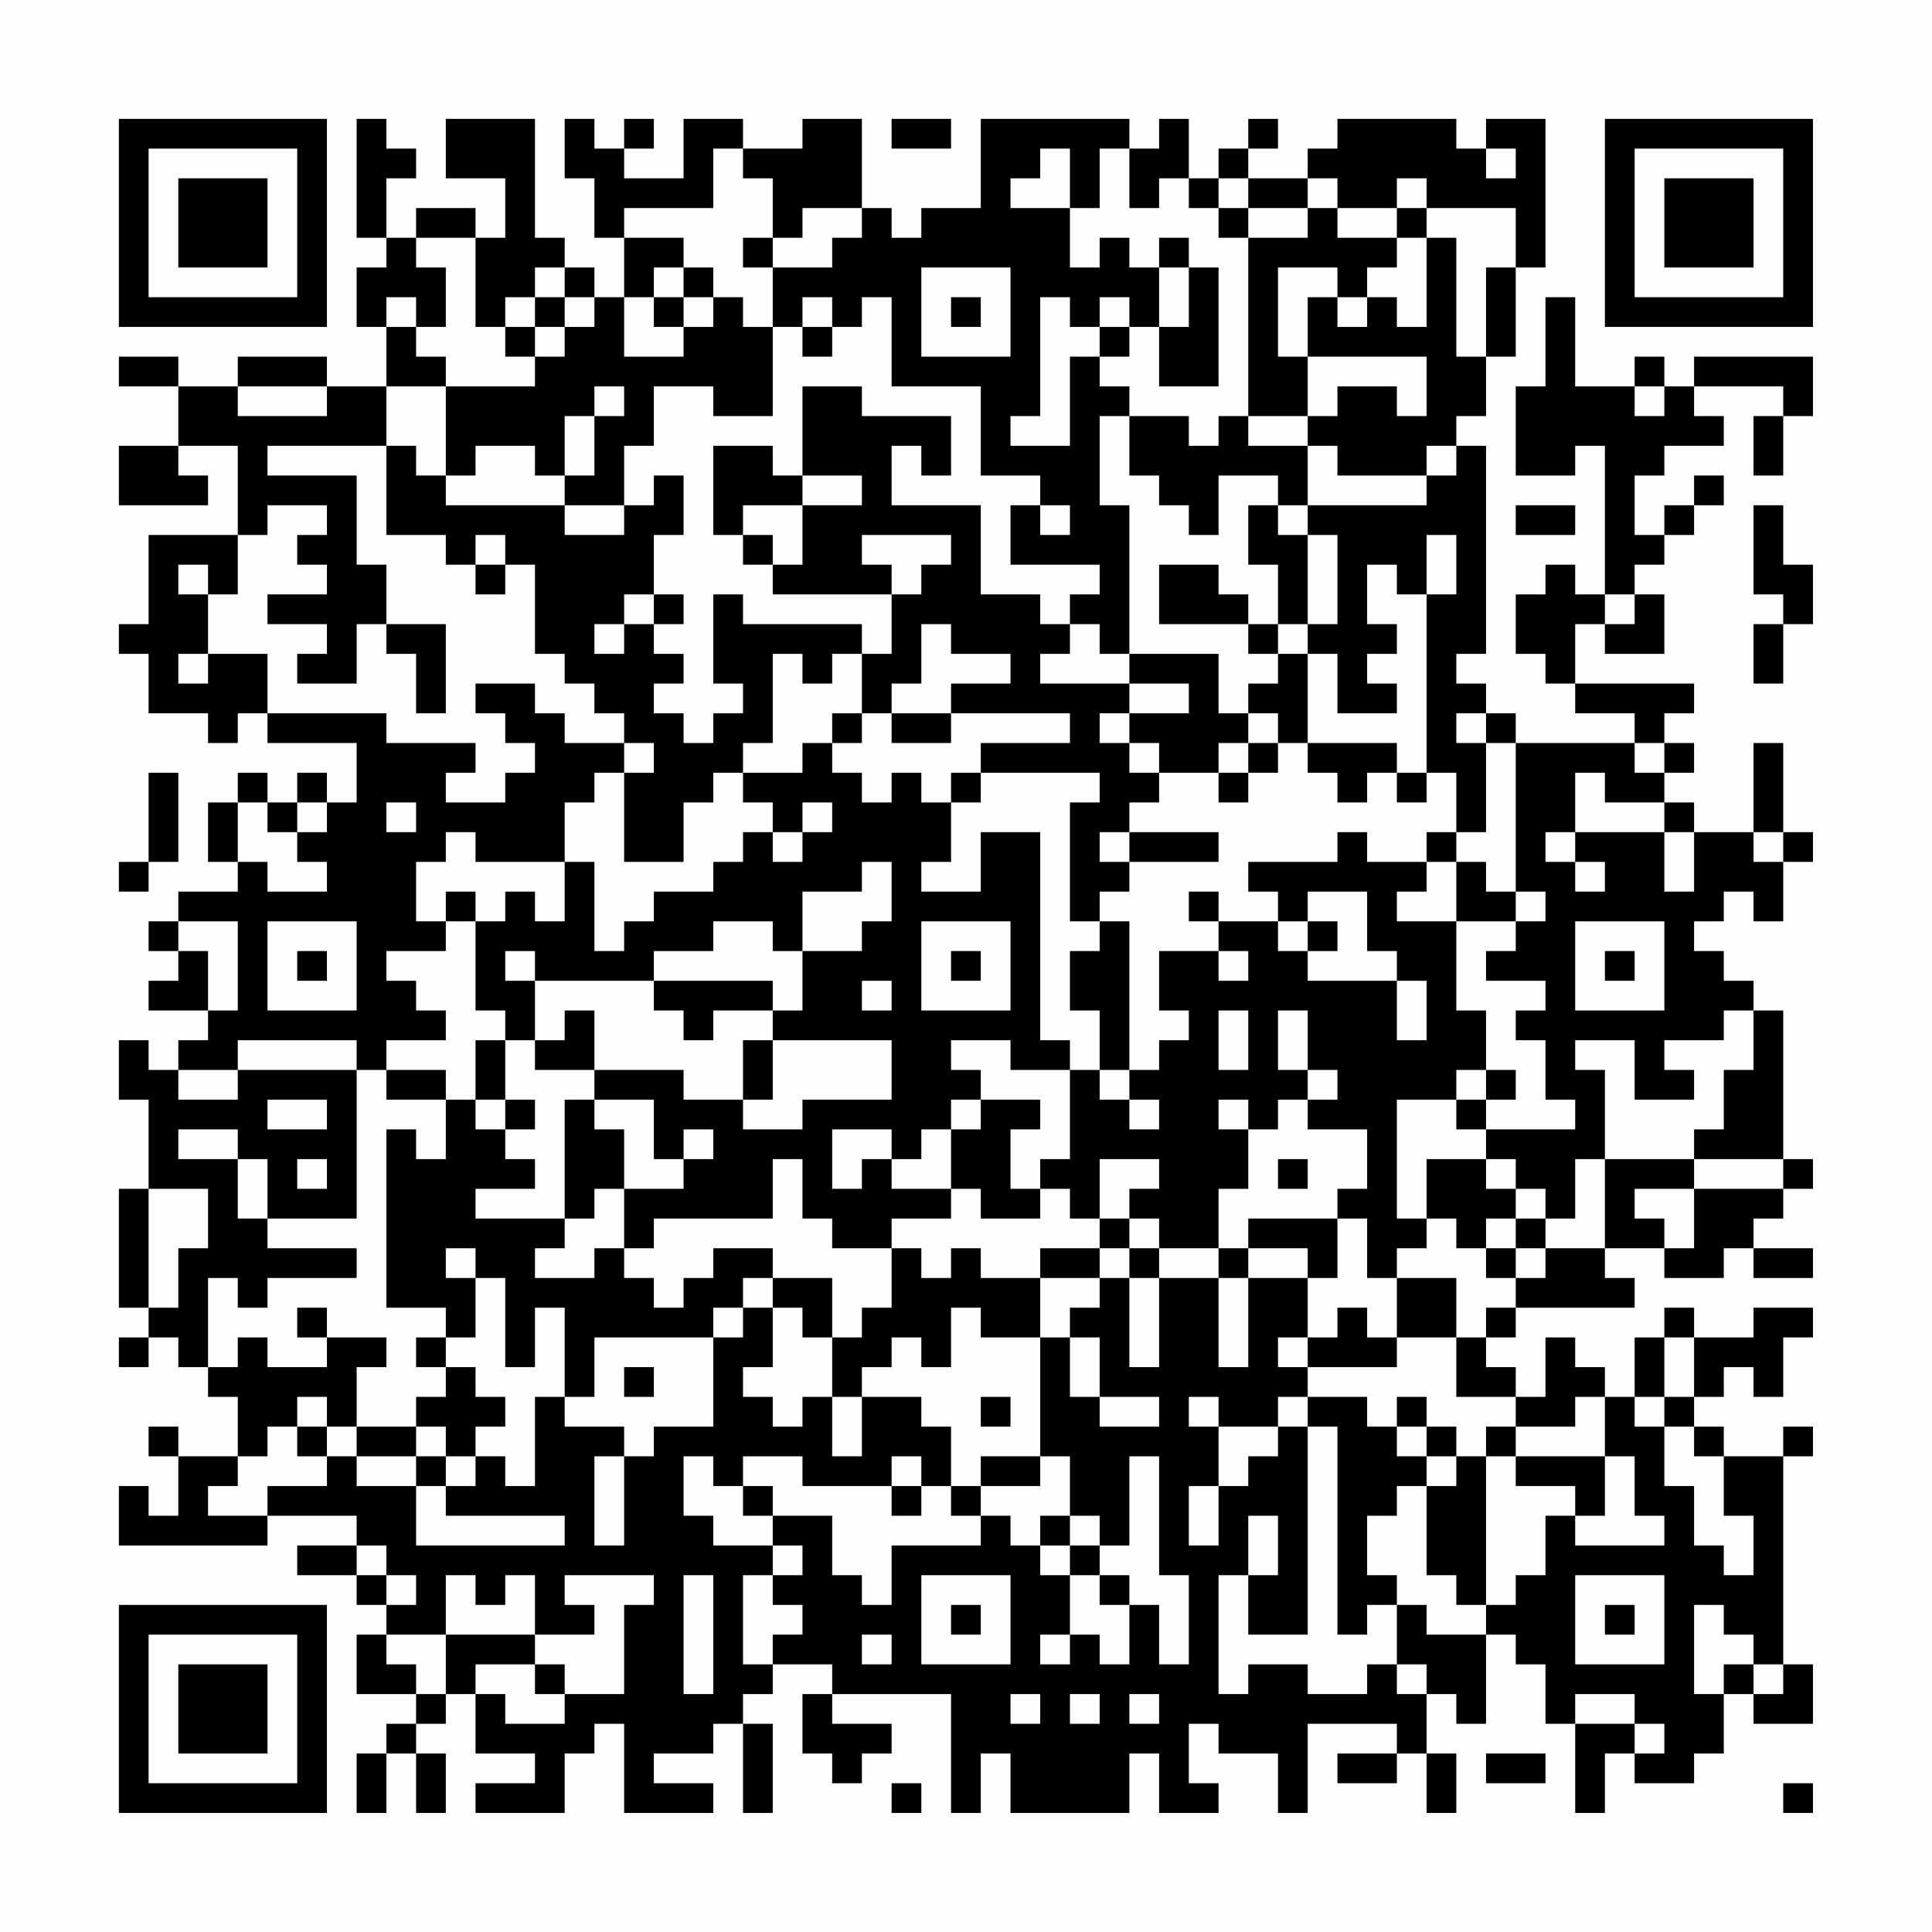 <?xml version="1.0" encoding="UTF-8"?>
<svg xmlns="http://www.w3.org/2000/svg" version="1.1" width="300" height="300" viewBox="0 0 300 300"><rect x="0" y="0" width="300" height="300" fill="#fefefe"/><g transform="scale(4.615)"><g transform="translate(4,4)"><path fill-rule="evenodd" d="M8 0L8 4L9 4L9 5L8 5L8 7L9 7L9 9L7 9L7 8L4 8L4 9L2 9L2 8L0 8L0 9L2 9L2 11L0 11L0 13L3 13L3 12L2 12L2 11L4 11L4 14L1 14L1 17L0 17L0 18L1 18L1 20L3 20L3 21L4 21L4 20L5 20L5 21L8 21L8 23L7 23L7 22L6 22L6 23L5 23L5 22L4 22L4 23L3 23L3 25L4 25L4 26L2 26L2 27L1 27L1 28L2 28L2 29L1 29L1 30L3 30L3 31L2 31L2 32L1 32L1 31L0 31L0 33L1 33L1 36L0 36L0 40L1 40L1 41L0 41L0 42L1 42L1 41L2 41L2 42L3 42L3 43L4 43L4 45L2 45L2 44L1 44L1 45L2 45L2 47L1 47L1 46L0 46L0 48L5 48L5 47L8 47L8 48L6 48L6 49L8 49L8 50L9 50L9 51L8 51L8 53L10 53L10 54L9 54L9 55L8 55L8 57L9 57L9 55L10 55L10 57L11 57L11 55L10 55L10 54L11 54L11 53L12 53L12 55L14 55L14 56L12 56L12 57L15 57L15 55L16 55L16 54L17 54L17 57L20 57L20 56L18 56L18 55L20 55L20 54L21 54L21 57L22 57L22 54L21 54L21 53L22 53L22 52L24 52L24 53L23 53L23 55L24 55L24 56L25 56L25 55L26 55L26 54L24 54L24 53L28 53L28 57L29 57L29 55L30 55L30 57L34 57L34 55L35 55L35 57L37 57L37 56L36 56L36 54L37 54L37 55L39 55L39 57L40 57L40 54L43 54L43 55L41 55L41 56L43 56L43 55L44 55L44 57L45 57L45 55L44 55L44 53L45 53L45 54L46 54L46 51L47 51L47 52L48 52L48 54L49 54L49 57L50 57L50 55L51 55L51 56L53 56L53 55L54 55L54 53L55 53L55 54L57 54L57 52L56 52L56 45L57 45L57 44L56 44L56 45L54 45L54 44L53 44L53 43L54 43L54 42L55 42L55 43L56 43L56 41L57 41L57 40L55 40L55 41L53 41L53 40L52 40L52 41L51 41L51 43L50 43L50 42L49 42L49 41L48 41L48 43L47 43L47 42L46 42L46 41L47 41L47 40L51 40L51 39L50 39L50 38L52 38L52 39L54 39L54 38L55 38L55 39L57 39L57 38L55 38L55 37L56 37L56 36L57 36L57 35L56 35L56 30L55 30L55 29L54 29L54 28L53 28L53 27L54 27L54 26L55 26L55 27L56 27L56 25L57 25L57 24L56 24L56 21L55 21L55 24L53 24L53 23L52 23L52 22L53 22L53 21L52 21L52 20L53 20L53 19L49 19L49 17L50 17L50 18L52 18L52 16L51 16L51 15L52 15L52 14L53 14L53 13L54 13L54 12L53 12L53 13L52 13L52 14L51 14L51 12L52 12L52 11L54 11L54 10L53 10L53 9L56 9L56 10L55 10L55 12L56 12L56 10L57 10L57 8L53 8L53 9L52 9L52 8L51 8L51 9L49 9L49 6L48 6L48 9L47 9L47 12L49 12L49 11L50 11L50 16L49 16L49 15L48 15L48 16L47 16L47 18L48 18L48 19L49 19L49 20L51 20L51 21L47 21L47 20L46 20L46 19L45 19L45 18L46 18L46 11L45 11L45 10L46 10L46 8L47 8L47 5L48 5L48 0L46 0L46 1L45 1L45 0L41 0L41 1L40 1L40 2L38 2L38 1L39 1L39 0L38 0L38 1L37 1L37 2L36 2L36 0L35 0L35 1L34 1L34 0L29 0L29 3L27 3L27 4L26 4L26 3L25 3L25 0L23 0L23 1L21 1L21 0L19 0L19 2L17 2L17 1L18 1L18 0L17 0L17 1L16 1L16 0L15 0L15 2L16 2L16 4L17 4L17 6L16 6L16 5L15 5L15 4L14 4L14 0L11 0L11 2L13 2L13 4L12 4L12 3L10 3L10 4L9 4L9 2L10 2L10 1L9 1L9 0ZM26 0L26 1L28 1L28 0ZM20 1L20 3L17 3L17 4L19 4L19 5L18 5L18 6L17 6L17 8L19 8L19 7L20 7L20 6L21 6L21 7L22 7L22 10L20 10L20 9L18 9L18 11L17 11L17 13L15 13L15 12L16 12L16 10L17 10L17 9L16 9L16 10L15 10L15 12L14 12L14 11L12 11L12 12L11 12L11 9L14 9L14 8L15 8L15 7L16 7L16 6L15 6L15 5L14 5L14 6L13 6L13 7L12 7L12 4L10 4L10 5L11 5L11 7L10 7L10 6L9 6L9 7L10 7L10 8L11 8L11 9L9 9L9 11L5 11L5 12L8 12L8 15L9 15L9 17L8 17L8 19L6 19L6 18L7 18L7 17L5 17L5 16L7 16L7 15L6 15L6 14L7 14L7 13L5 13L5 14L4 14L4 16L3 16L3 15L2 15L2 16L3 16L3 18L2 18L2 19L3 19L3 18L5 18L5 20L9 20L9 21L12 21L12 22L11 22L11 23L13 23L13 22L14 22L14 21L13 21L13 20L12 20L12 19L14 19L14 20L15 20L15 21L17 21L17 22L16 22L16 23L15 23L15 25L12 25L12 24L11 24L11 25L10 25L10 27L11 27L11 28L9 28L9 29L10 29L10 30L11 30L11 31L9 31L9 32L8 32L8 31L4 31L4 32L2 32L2 33L4 33L4 32L8 32L8 37L5 37L5 35L4 35L4 34L2 34L2 35L4 35L4 37L5 37L5 38L8 38L8 39L5 39L5 40L4 40L4 39L3 39L3 42L4 42L4 41L5 41L5 42L7 42L7 41L9 41L9 42L8 42L8 44L7 44L7 43L6 43L6 44L5 44L5 45L4 45L4 46L3 46L3 47L5 47L5 46L7 46L7 45L8 45L8 46L10 46L10 48L15 48L15 47L11 47L11 46L12 46L12 45L13 45L13 46L14 46L14 43L15 43L15 44L17 44L17 45L16 45L16 48L17 48L17 45L18 45L18 44L20 44L20 41L21 41L21 40L22 40L22 42L21 42L21 43L22 43L22 44L23 44L23 43L24 43L24 45L25 45L25 43L27 43L27 44L28 44L28 46L27 46L27 45L26 45L26 46L23 46L23 45L21 45L21 46L20 46L20 45L19 45L19 47L20 47L20 48L22 48L22 49L21 49L21 52L22 52L22 51L23 51L23 50L22 50L22 49L23 49L23 48L22 48L22 47L24 47L24 49L25 49L25 50L26 50L26 48L29 48L29 47L30 47L30 48L31 48L31 49L32 49L32 51L31 51L31 52L32 52L32 51L33 51L33 52L34 52L34 50L35 50L35 52L36 52L36 49L35 49L35 45L34 45L34 48L33 48L33 47L32 47L32 45L31 45L31 41L32 41L32 43L33 43L33 44L35 44L35 43L33 43L33 41L32 41L32 40L33 40L33 39L34 39L34 42L35 42L35 39L37 39L37 42L38 42L38 39L40 39L40 41L39 41L39 42L40 42L40 43L39 43L39 44L37 44L37 43L36 43L36 44L37 44L37 46L36 46L36 48L37 48L37 46L38 46L38 45L39 45L39 44L40 44L40 51L38 51L38 49L39 49L39 47L38 47L38 49L37 49L37 53L38 53L38 52L40 52L40 53L42 53L42 52L43 52L43 53L44 53L44 52L43 52L43 50L44 50L44 51L46 51L46 50L47 50L47 49L48 49L48 47L49 47L49 48L52 48L52 47L51 47L51 45L50 45L50 43L49 43L49 44L47 44L47 43L45 43L45 41L46 41L46 40L47 40L47 39L48 39L48 38L50 38L50 35L53 35L53 36L51 36L51 37L52 37L52 38L53 38L53 36L56 36L56 35L53 35L53 34L54 34L54 32L55 32L55 30L54 30L54 31L52 31L52 32L53 32L53 33L51 33L51 31L49 31L49 32L50 32L50 35L49 35L49 37L48 37L48 36L47 36L47 35L46 35L46 34L49 34L49 33L48 33L48 31L47 31L47 30L48 30L48 29L46 29L46 28L47 28L47 27L48 27L48 26L47 26L47 21L46 21L46 20L45 20L45 21L46 21L46 24L45 24L45 22L44 22L44 16L45 16L45 14L44 14L44 16L43 16L43 15L42 15L42 17L43 17L43 18L42 18L42 19L43 19L43 20L41 20L41 18L40 18L40 17L41 17L41 14L40 14L40 13L44 13L44 12L45 12L45 11L44 11L44 12L41 12L41 11L40 11L40 10L41 10L41 9L43 9L43 10L44 10L44 8L40 8L40 6L41 6L41 7L42 7L42 6L43 6L43 7L44 7L44 4L45 4L45 8L46 8L46 5L47 5L47 3L44 3L44 2L43 2L43 3L41 3L41 2L40 2L40 3L38 3L38 2L37 2L37 3L36 3L36 2L35 2L35 3L34 3L34 1L33 1L33 3L32 3L32 1L31 1L31 2L30 2L30 3L32 3L32 5L33 5L33 4L34 4L34 5L35 5L35 7L34 7L34 6L33 6L33 7L32 7L32 6L31 6L31 10L30 10L30 11L32 11L32 8L33 8L33 9L34 9L34 10L33 10L33 13L34 13L34 18L33 18L33 17L32 17L32 16L33 16L33 15L30 15L30 13L31 13L31 14L32 14L32 13L31 13L31 12L29 12L29 9L26 9L26 6L25 6L25 7L24 7L24 6L23 6L23 7L22 7L22 5L24 5L24 4L25 4L25 3L23 3L23 4L22 4L22 2L21 2L21 1ZM46 1L46 2L47 2L47 1ZM37 3L37 4L38 4L38 10L37 10L37 11L36 11L36 10L34 10L34 12L35 12L35 13L36 13L36 14L37 14L37 12L39 12L39 13L38 13L38 15L39 15L39 17L38 17L38 16L37 16L37 15L35 15L35 17L38 17L38 18L39 18L39 19L38 19L38 20L37 20L37 18L34 18L34 19L31 19L31 18L32 18L32 17L31 17L31 16L29 16L29 13L26 13L26 11L27 11L27 12L28 12L28 10L25 10L25 9L23 9L23 12L22 12L22 11L20 11L20 14L21 14L21 15L22 15L22 16L26 16L26 18L25 18L25 17L21 17L21 16L20 16L20 19L21 19L21 20L20 20L20 21L19 21L19 20L18 20L18 19L19 19L19 18L18 18L18 17L19 17L19 16L18 16L18 14L19 14L19 12L18 12L18 13L17 13L17 14L15 14L15 13L11 13L11 12L10 12L10 11L9 11L9 14L11 14L11 15L12 15L12 16L13 16L13 15L14 15L14 18L15 18L15 19L16 19L16 20L17 20L17 21L18 21L18 22L17 22L17 25L19 25L19 23L20 23L20 22L21 22L21 23L22 23L22 24L21 24L21 25L20 25L20 26L18 26L18 27L17 27L17 28L16 28L16 25L15 25L15 27L14 27L14 26L13 26L13 27L12 27L12 26L11 26L11 27L12 27L12 30L13 30L13 31L12 31L12 33L11 33L11 32L9 32L9 33L11 33L11 35L10 35L10 34L9 34L9 40L11 40L11 41L10 41L10 42L11 42L11 43L10 43L10 44L8 44L8 45L10 45L10 46L11 46L11 45L12 45L12 44L13 44L13 43L12 43L12 42L11 42L11 41L12 41L12 39L13 39L13 42L14 42L14 40L15 40L15 43L16 43L16 41L20 41L20 40L21 40L21 39L22 39L22 40L23 40L23 41L24 41L24 43L25 43L25 42L26 42L26 41L27 41L27 42L28 42L28 40L29 40L29 41L31 41L31 39L33 39L33 38L34 38L34 39L35 39L35 38L37 38L37 39L38 39L38 38L40 38L40 39L41 39L41 37L42 37L42 39L43 39L43 41L42 41L42 40L41 40L41 41L40 41L40 42L43 42L43 41L45 41L45 39L43 39L43 38L44 38L44 37L45 37L45 38L46 38L46 39L47 39L47 38L48 38L48 37L47 37L47 36L46 36L46 35L44 35L44 37L43 37L43 33L45 33L45 34L46 34L46 33L47 33L47 32L46 32L46 30L45 30L45 27L47 27L47 26L46 26L46 25L45 25L45 24L44 24L44 25L42 25L42 24L41 24L41 25L38 25L38 26L39 26L39 27L37 27L37 26L36 26L36 27L37 27L37 28L35 28L35 30L36 30L36 31L35 31L35 32L34 32L34 27L33 27L33 26L34 26L34 25L37 25L37 24L34 24L34 23L35 23L35 22L37 22L37 23L38 23L38 22L39 22L39 21L40 21L40 22L41 22L41 23L42 23L42 22L43 22L43 23L44 23L44 22L43 22L43 21L40 21L40 18L39 18L39 17L40 17L40 14L39 14L39 13L40 13L40 11L38 11L38 10L40 10L40 8L39 8L39 5L41 5L41 6L42 6L42 5L43 5L43 4L44 4L44 3L43 3L43 4L41 4L41 3L40 3L40 4L38 4L38 3ZM21 4L21 5L22 5L22 4ZM35 4L35 5L36 5L36 7L35 7L35 9L37 9L37 5L36 5L36 4ZM19 5L19 6L18 6L18 7L19 7L19 6L20 6L20 5ZM27 5L27 8L30 8L30 5ZM14 6L14 7L13 7L13 8L14 8L14 7L15 7L15 6ZM28 6L28 7L29 7L29 6ZM23 7L23 8L24 8L24 7ZM33 7L33 8L34 8L34 7ZM4 9L4 10L7 10L7 9ZM51 9L51 10L52 10L52 9ZM23 12L23 13L21 13L21 14L22 14L22 15L23 15L23 13L25 13L25 12ZM47 13L47 14L49 14L49 13ZM55 13L55 16L56 16L56 17L55 17L55 19L56 19L56 17L57 17L57 15L56 15L56 13ZM12 14L12 15L13 15L13 14ZM25 14L25 15L26 15L26 16L27 16L27 15L28 15L28 14ZM17 16L17 17L16 17L16 18L17 18L17 17L18 17L18 16ZM50 16L50 17L51 17L51 16ZM9 17L9 18L10 18L10 20L11 20L11 17ZM27 17L27 19L26 19L26 20L25 20L25 18L24 18L24 19L23 19L23 18L22 18L22 21L21 21L21 22L23 22L23 21L24 21L24 22L25 22L25 23L26 23L26 22L27 22L27 23L28 23L28 25L27 25L27 26L29 26L29 24L31 24L31 31L32 31L32 32L30 32L30 31L28 31L28 32L29 32L29 33L28 33L28 34L27 34L27 35L26 35L26 34L24 34L24 36L25 36L25 35L26 35L26 36L28 36L28 37L26 37L26 38L24 38L24 37L23 37L23 35L22 35L22 37L18 37L18 38L17 38L17 36L19 36L19 35L20 35L20 34L19 34L19 35L18 35L18 33L16 33L16 32L19 32L19 33L21 33L21 34L23 34L23 33L26 33L26 31L22 31L22 30L23 30L23 28L25 28L25 27L26 27L26 25L25 25L25 26L23 26L23 28L22 28L22 27L20 27L20 28L18 28L18 29L14 29L14 28L13 28L13 29L14 29L14 31L13 31L13 33L12 33L12 34L13 34L13 35L14 35L14 36L12 36L12 37L15 37L15 38L14 38L14 39L16 39L16 38L17 38L17 39L18 39L18 40L19 40L19 39L20 39L20 38L22 38L22 39L24 39L24 41L25 41L25 40L26 40L26 38L27 38L27 39L28 39L28 38L29 38L29 39L31 39L31 38L33 38L33 37L34 37L34 38L35 38L35 37L34 37L34 36L35 36L35 35L33 35L33 37L32 37L32 36L31 36L31 35L32 35L32 32L33 32L33 33L34 33L34 34L35 34L35 33L34 33L34 32L33 32L33 30L32 30L32 28L33 28L33 27L32 27L32 23L33 23L33 22L29 22L29 21L32 21L32 20L28 20L28 19L30 19L30 18L28 18L28 17ZM34 19L34 20L33 20L33 21L34 21L34 22L35 22L35 21L34 21L34 20L36 20L36 19ZM24 20L24 21L25 21L25 20ZM26 20L26 21L28 21L28 20ZM38 20L38 21L37 21L37 22L38 22L38 21L39 21L39 20ZM51 21L51 22L52 22L52 21ZM1 22L1 25L0 25L0 26L1 26L1 25L2 25L2 22ZM28 22L28 23L29 23L29 22ZM49 22L49 24L48 24L48 25L49 25L49 26L50 26L50 25L49 25L49 24L52 24L52 26L53 26L53 24L52 24L52 23L50 23L50 22ZM4 23L4 25L5 25L5 26L7 26L7 25L6 25L6 24L7 24L7 23L6 23L6 24L5 24L5 23ZM9 23L9 24L10 24L10 23ZM23 23L23 24L22 24L22 25L23 25L23 24L24 24L24 23ZM33 24L33 25L34 25L34 24ZM55 24L55 25L56 25L56 24ZM44 25L44 26L43 26L43 27L45 27L45 25ZM40 26L40 27L39 27L39 28L40 28L40 29L43 29L43 31L44 31L44 29L43 29L43 28L42 28L42 26ZM2 27L2 28L3 28L3 30L4 30L4 27ZM5 27L5 30L8 30L8 27ZM27 27L27 30L30 30L30 27ZM40 27L40 28L41 28L41 27ZM49 27L49 30L52 30L52 27ZM6 28L6 29L7 29L7 28ZM28 28L28 29L29 29L29 28ZM37 28L37 29L38 29L38 28ZM50 28L50 29L51 29L51 28ZM18 29L18 30L19 30L19 31L20 31L20 30L22 30L22 29ZM25 29L25 30L26 30L26 29ZM15 30L15 31L14 31L14 32L16 32L16 30ZM37 30L37 32L38 32L38 30ZM39 30L39 32L40 32L40 33L39 33L39 34L38 34L38 33L37 33L37 34L38 34L38 36L37 36L37 38L38 38L38 37L41 37L41 36L42 36L42 34L40 34L40 33L41 33L41 32L40 32L40 30ZM21 31L21 33L22 33L22 31ZM45 32L45 33L46 33L46 32ZM5 33L5 34L7 34L7 33ZM13 33L13 34L14 34L14 33ZM15 33L15 37L16 37L16 36L17 36L17 34L16 34L16 33ZM29 33L29 34L28 34L28 36L29 36L29 37L31 37L31 36L30 36L30 34L31 34L31 33ZM6 35L6 36L7 36L7 35ZM39 35L39 36L40 36L40 35ZM1 36L1 40L2 40L2 38L3 38L3 36ZM46 37L46 38L47 38L47 37ZM11 38L11 39L12 39L12 38ZM6 40L6 41L7 41L7 40ZM52 41L52 43L51 43L51 44L52 44L52 46L53 46L53 48L54 48L54 49L55 49L55 47L54 47L54 45L53 45L53 44L52 44L52 43L53 43L53 41ZM17 42L17 43L18 43L18 42ZM29 43L29 44L30 44L30 43ZM40 43L40 44L41 44L41 51L42 51L42 50L43 50L43 49L42 49L42 47L43 47L43 46L44 46L44 49L45 49L45 50L46 50L46 45L47 45L47 46L49 46L49 47L50 47L50 45L47 45L47 44L46 44L46 45L45 45L45 44L44 44L44 43L43 43L43 44L42 44L42 43ZM6 44L6 45L7 45L7 44ZM10 44L10 45L11 45L11 44ZM43 44L43 45L44 45L44 46L45 46L45 45L44 45L44 44ZM29 45L29 46L28 46L28 47L29 47L29 46L31 46L31 45ZM21 46L21 47L22 47L22 46ZM26 46L26 47L27 47L27 46ZM31 47L31 48L32 48L32 49L33 49L33 50L34 50L34 49L33 49L33 48L32 48L32 47ZM8 48L8 49L9 49L9 50L10 50L10 49L9 49L9 48ZM11 49L11 51L9 51L9 52L10 52L10 53L11 53L11 51L14 51L14 52L12 52L12 53L13 53L13 54L15 54L15 53L17 53L17 50L18 50L18 49L15 49L15 50L16 50L16 51L14 51L14 49L13 49L13 50L12 50L12 49ZM19 49L19 53L20 53L20 49ZM27 49L27 52L30 52L30 49ZM49 49L49 52L52 52L52 49ZM28 50L28 51L29 51L29 50ZM50 50L50 51L51 51L51 50ZM53 50L53 53L54 53L54 52L55 52L55 53L56 53L56 52L55 52L55 51L54 51L54 50ZM25 51L25 52L26 52L26 51ZM14 52L14 53L15 53L15 52ZM30 53L30 54L31 54L31 53ZM32 53L32 54L33 54L33 53ZM34 53L34 54L35 54L35 53ZM49 53L49 54L51 54L51 55L52 55L52 54L51 54L51 53ZM46 55L46 56L48 56L48 55ZM26 56L26 57L27 57L27 56ZM56 56L56 57L57 57L57 56ZM0 0L0 7L7 7L7 0ZM1 1L1 6L6 6L6 1ZM2 2L2 5L5 5L5 2ZM50 0L50 7L57 7L57 0ZM51 1L51 6L56 6L56 1ZM52 2L52 5L55 5L55 2ZM0 50L0 57L7 57L7 50ZM1 51L1 56L6 56L6 51ZM2 52L2 55L5 55L5 52Z" fill="#000000"/></g></g></svg>
